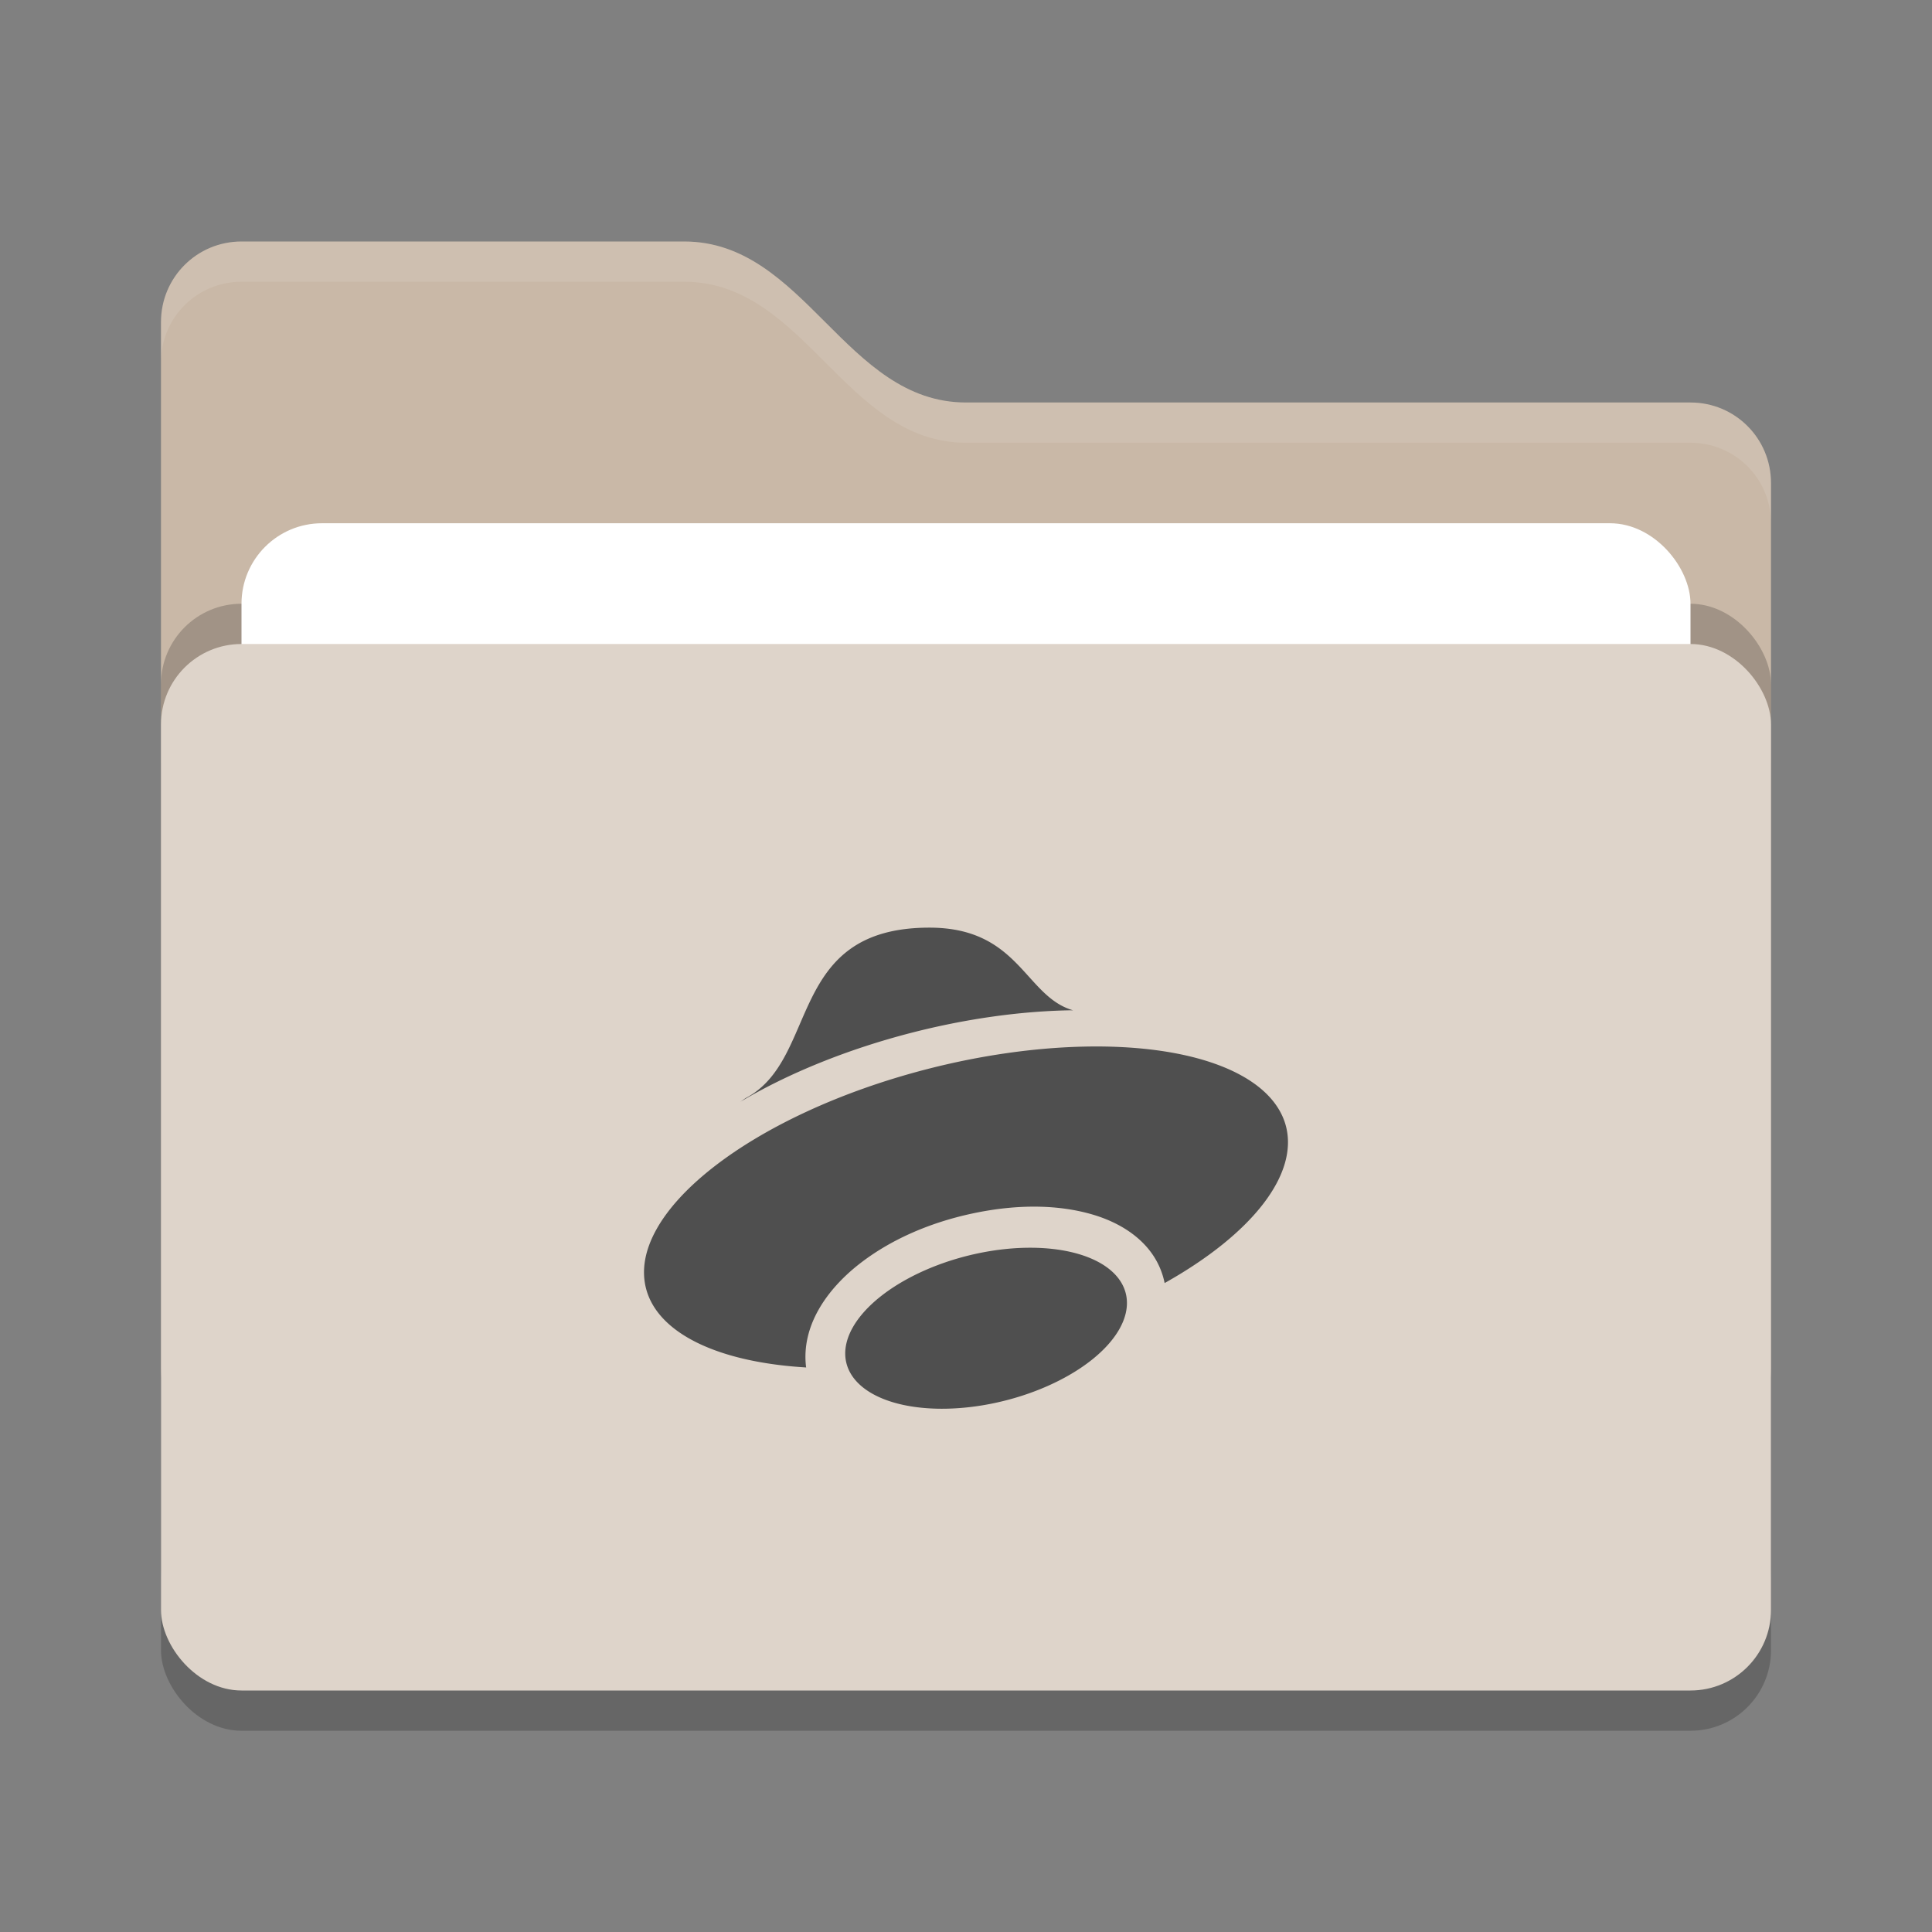 <svg xmlns="http://www.w3.org/2000/svg" width="48" height="48" version="1">
 <rect width="100%" height="100%" fill="#808080" stroke="none"/>
 <rect style="opacity:0.2" width="40" height="26" x="4" y="17" rx="2" ry="2"/>
 <path style="fill:#c9b8a7" d="M 4,34 C 4,35.108 4.892,36 6,36 H 42 C 43.108,36 44,35.108 44,34 V 12 C 44,10.892 43.108,10 42,10 H 24 C 21,10 20,6 17,6 H 6 C 4.892,6 4,6.892 4,8"/>
 <rect style="opacity:0.2" width="40" height="26" x="4" y="15" rx="2" ry="2"/>
 <rect style="fill:#ffffff" width="36" height="16" x="6" y="13" rx="2" ry="2"/>
 <rect style="fill:#ded4ca" width="40" height="26" x="4" y="16" rx="2" ry="2"/>
 <path style="opacity:0.1;fill:#ffffff" d="M 6,6 C 4.892,6 4,6.892 4,8 V 9 C 4,7.892 4.892,7 6,7 H 17 C 20,7 21,11 24,11 H 42 C 43.108,11 44,11.892 44,13 V 12 C 44,10.892 43.108,10 42,10 H 24 C 21,10 20,6 17,6 Z"/>
 <path style="fill:#4f4f4f" d="M 23.092,23.047 C 19.536,23.047 20.363,26.295 18.543,27.273 18.48,27.309 18.445,27.342 18.389,27.377 19.589,26.662 21.069,26.065 22.641,25.66 23.972,25.317 25.321,25.125 26.566,25.101 26.598,25.101 26.63,25.101 26.662,25.101 25.462,24.76 25.33,23.047 23.092,23.047 Z M 26.967,26.002 C 25.722,26.026 24.372,26.218 23.041,26.56 18.655,27.689 15.528,30.144 16.059,32.043 16.364,33.128 17.836,33.844 20.029,33.974 20.028,33.966 20.026,33.959 20.025,33.951 19.907,32.924 20.558,32.031 21.322,31.425 22.086,30.82 23.068,30.38 24.172,30.146 25.275,29.912 26.308,29.923 27.172,30.183 27.984,30.428 28.748,30.961 28.935,31.877 31.134,30.644 32.274,29.158 31.943,27.957 31.593,26.699 29.685,25.949 26.967,26.002 Z M 25.662,31 A 1.859,3.577 76.001 0 0 24.285,31.142 1.859,3.577 76.001 0 0 21.006,33.742 1.859,3.577 76.001 0 0 24.715,34.857 1.859,3.577 76.001 0 0 27.992,32.258 1.859,3.577 76.001 0 0 25.662,31 Z"/>
</svg>
